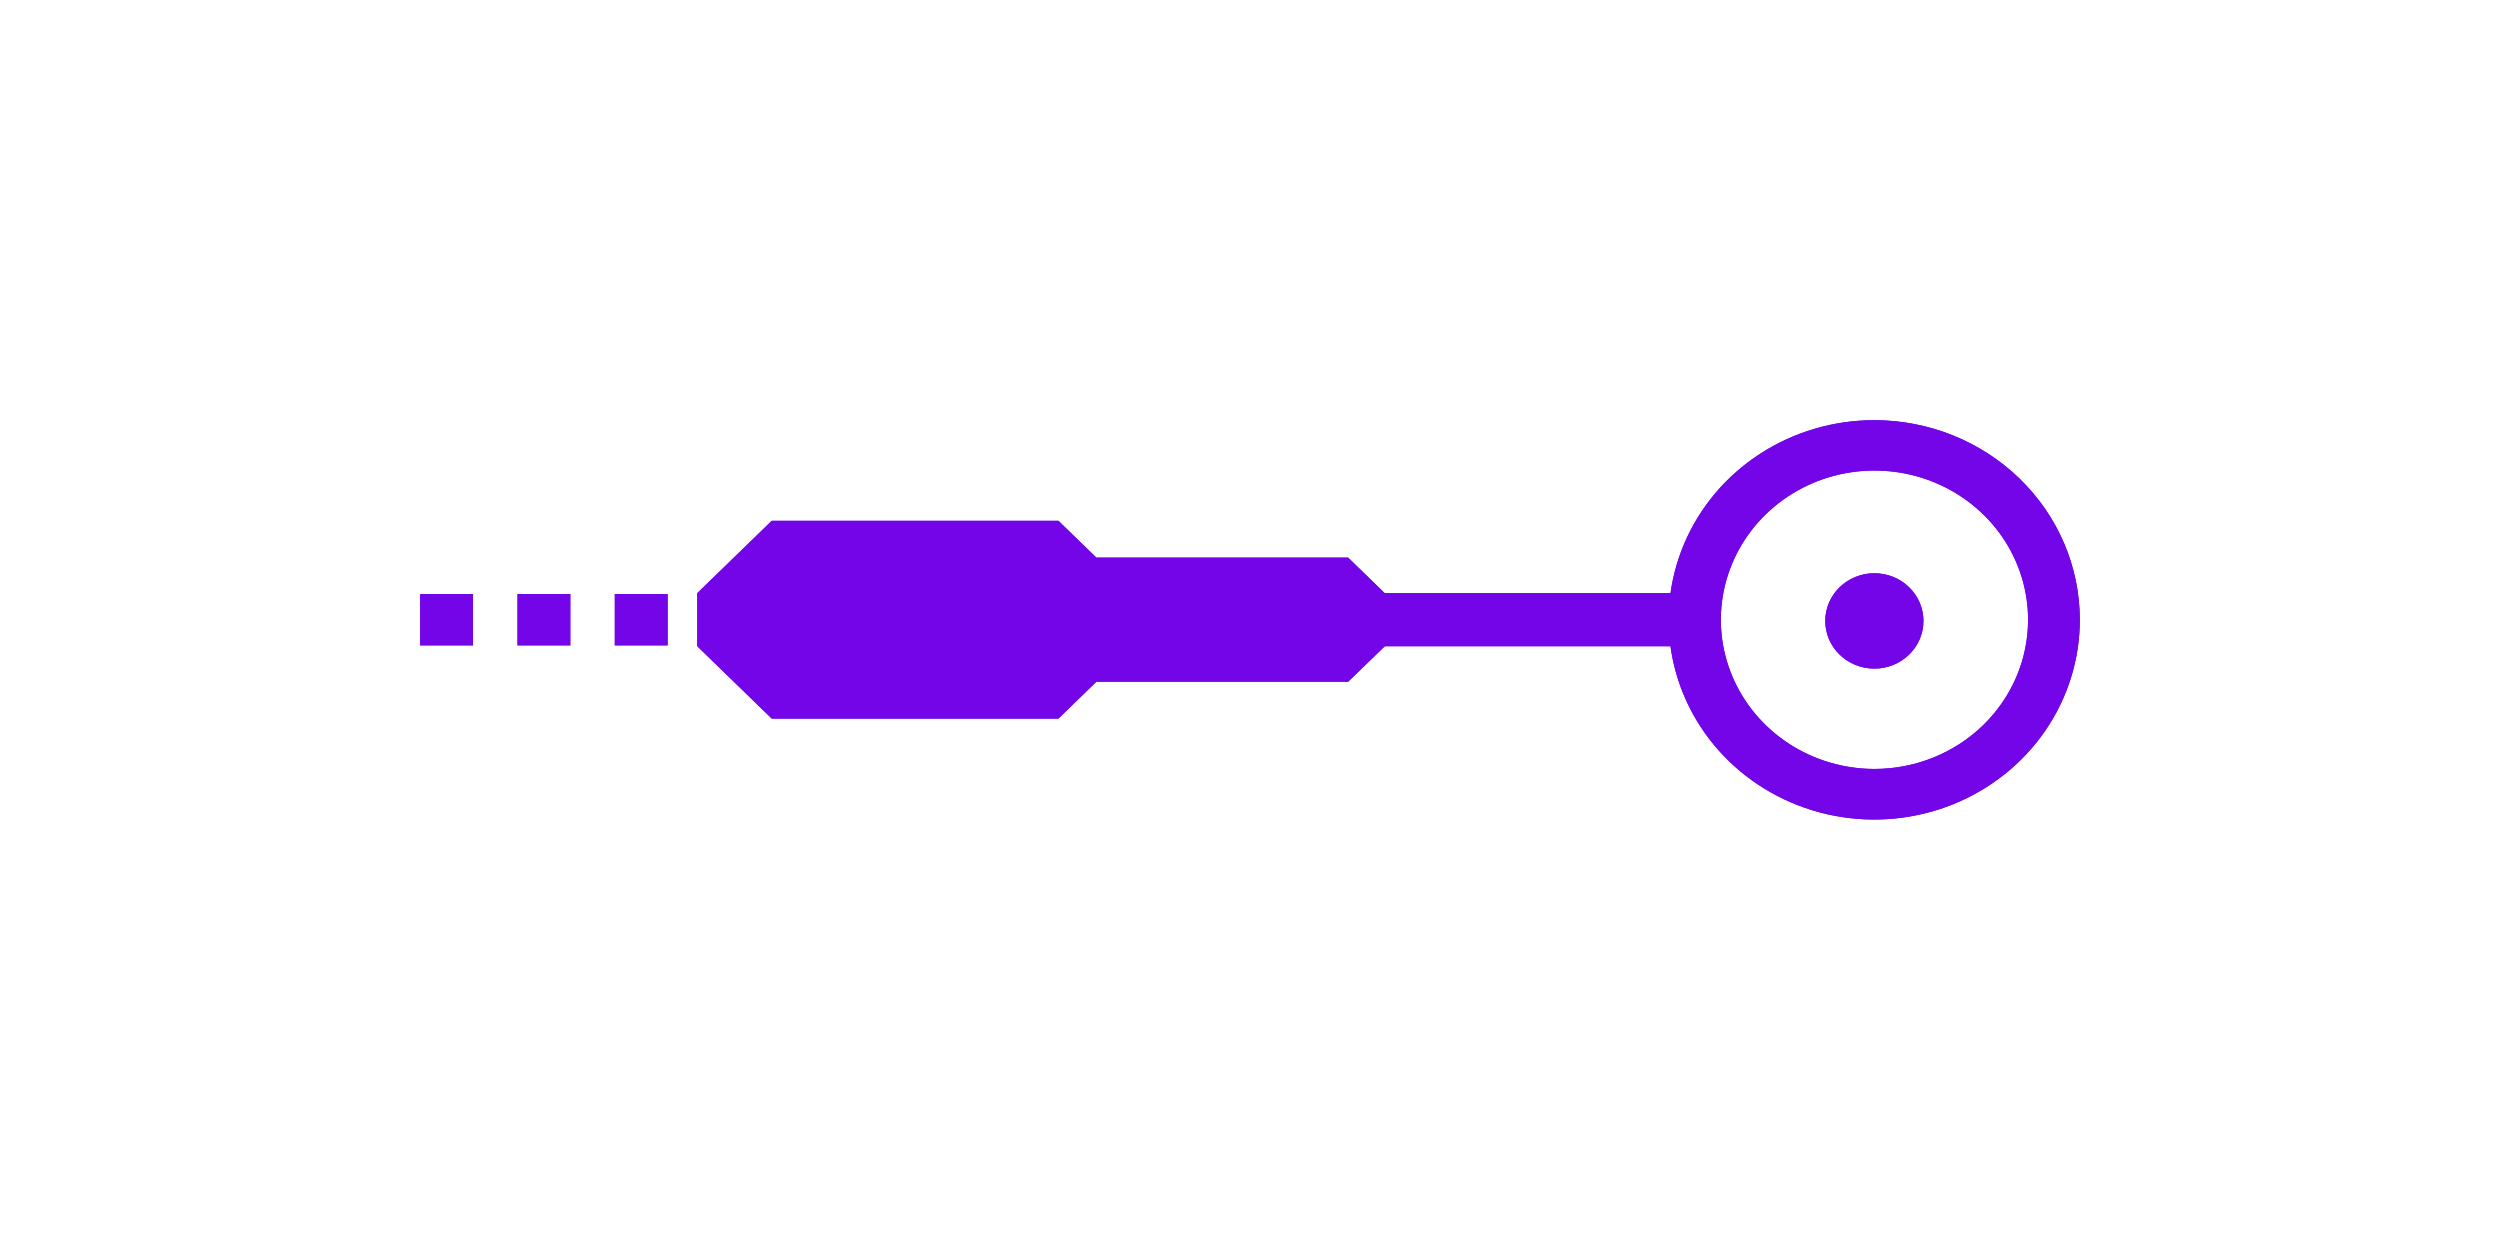 <svg width="119" height="59" viewBox="0 0 119 59" fill="none" xmlns="http://www.w3.org/2000/svg">
<g clip-path="url(#clip0_74_71)">
<path d="M81.807 28.234H33.189V30.761H81.807V28.234Z" fill="#7305E8"/>
<path d="M89.219 20C87.283 19.999 85.391 20.556 83.781 21.6C82.17 22.644 80.915 24.128 80.174 25.865C79.433 27.602 79.238 29.514 79.616 31.358C79.993 33.203 80.925 34.897 82.294 36.226C83.663 37.556 85.407 38.461 87.306 38.828C89.205 39.194 91.173 39.006 92.961 38.286C94.75 37.566 96.278 36.347 97.353 34.783C98.428 33.219 99.001 31.38 99 29.5C98.999 26.981 97.968 24.565 96.134 22.784C94.3 21.003 91.813 20.001 89.219 20ZM89.219 36.602C87.773 36.601 86.36 36.184 85.159 35.403C83.957 34.622 83.02 33.512 82.468 32.214C81.915 30.916 81.771 29.489 82.054 28.111C82.337 26.734 83.033 25.469 84.056 24.476C85.079 23.484 86.382 22.808 87.8 22.534C89.218 22.261 90.688 22.401 92.024 22.939C93.36 23.477 94.501 24.387 95.305 25.555C96.108 26.723 96.536 28.096 96.536 29.5C96.536 30.433 96.347 31.357 95.979 32.219C95.612 33.081 95.072 33.864 94.393 34.524C93.713 35.183 92.907 35.706 92.019 36.063C91.131 36.419 90.18 36.603 89.219 36.602Z" fill="#7305E8"/>
<path d="M33.189 28.234L36.734 24.791H50.381L52.186 26.543H64.171L66.788 29.085L33.189 28.234Z" fill="#7305E8"/>
<path d="M33.189 30.761L36.734 34.204H50.381L52.186 32.451H64.171L66.788 29.915L33.189 30.761Z" fill="#7305E8"/>
<path d="M89.219 31.826C90.51 31.826 91.556 30.81 91.556 29.556C91.556 28.303 90.51 27.286 89.219 27.286C87.929 27.286 86.882 28.303 86.882 29.556C86.882 30.81 87.929 31.826 89.219 31.826Z" fill="#7305E8"/>
<path d="M31.78 28.275H29.264V30.72H31.78V28.275Z" fill="#7305E8"/>
<path d="M27.148 28.275H24.632V30.72H27.148V28.275Z" fill="#7305E8"/>
<path d="M22.516 28.275H20V30.72H22.516V28.275Z" fill="#7305E8"/>
</g>
<g clip-path="url(#clip1_74_71)" filter="url(#filter0_f_74_71)">
<path d="M81.807 28.234H33.189V30.761H81.807V28.234Z" fill="#7305E8"/>
<path d="M89.219 20C87.283 19.999 85.391 20.556 83.781 21.6C82.17 22.644 80.915 24.128 80.174 25.865C79.433 27.602 79.238 29.514 79.616 31.358C79.993 33.203 80.925 34.897 82.294 36.226C83.663 37.556 85.407 38.461 87.306 38.828C89.205 39.194 91.173 39.006 92.961 38.286C94.75 37.566 96.278 36.347 97.353 34.783C98.428 33.219 99.001 31.38 99 29.5C98.999 26.981 97.968 24.565 96.134 22.784C94.3 21.003 91.813 20.001 89.219 20ZM89.219 36.602C87.773 36.601 86.36 36.184 85.159 35.403C83.957 34.622 83.02 33.512 82.468 32.214C81.915 30.916 81.771 29.489 82.054 28.111C82.337 26.734 83.033 25.469 84.056 24.476C85.079 23.484 86.382 22.808 87.8 22.534C89.218 22.261 90.688 22.401 92.024 22.939C93.36 23.477 94.501 24.387 95.305 25.555C96.108 26.723 96.536 28.096 96.536 29.5C96.536 30.433 96.347 31.357 95.979 32.219C95.612 33.081 95.072 33.864 94.393 34.524C93.713 35.183 92.907 35.706 92.019 36.063C91.131 36.419 90.18 36.603 89.219 36.602V36.602Z" fill="#7305E8"/>
<path d="M33.189 28.234L36.734 24.791H50.381L52.186 26.543H64.171L66.788 29.085L33.189 28.234Z" fill="#7305E8"/>
<path d="M33.189 30.761L36.734 34.204H50.381L52.186 32.451H64.171L66.788 29.915L33.189 30.761Z" fill="#7305E8"/>
<path d="M89.219 31.826C90.51 31.826 91.556 30.81 91.556 29.556C91.556 28.303 90.51 27.286 89.219 27.286C87.929 27.286 86.882 28.303 86.882 29.556C86.882 30.81 87.929 31.826 89.219 31.826Z" fill="#7305E8"/>
<path d="M31.78 28.275H29.264V30.72H31.78V28.275Z" fill="#7305E8"/>
<path d="M27.148 28.275H24.632V30.72H27.148V28.275Z" fill="#7305E8"/>
<path d="M22.516 28.275H20V30.72H22.516V28.275Z" fill="#7305E8"/>
</g>
<defs>
<filter id="filter0_f_74_71" x="0" y="0" width="119" height="59" filterUnits="userSpaceOnUse" color-interpolation-filters="sRGB">
<feFlood flood-opacity="0" result="BackgroundImageFix"/>
<feBlend mode="normal" in="SourceGraphic" in2="BackgroundImageFix" result="shape"/>
<feGaussianBlur stdDeviation="10" result="effect1_foregroundBlur_74_71"/>
</filter>
</defs>
</svg>

